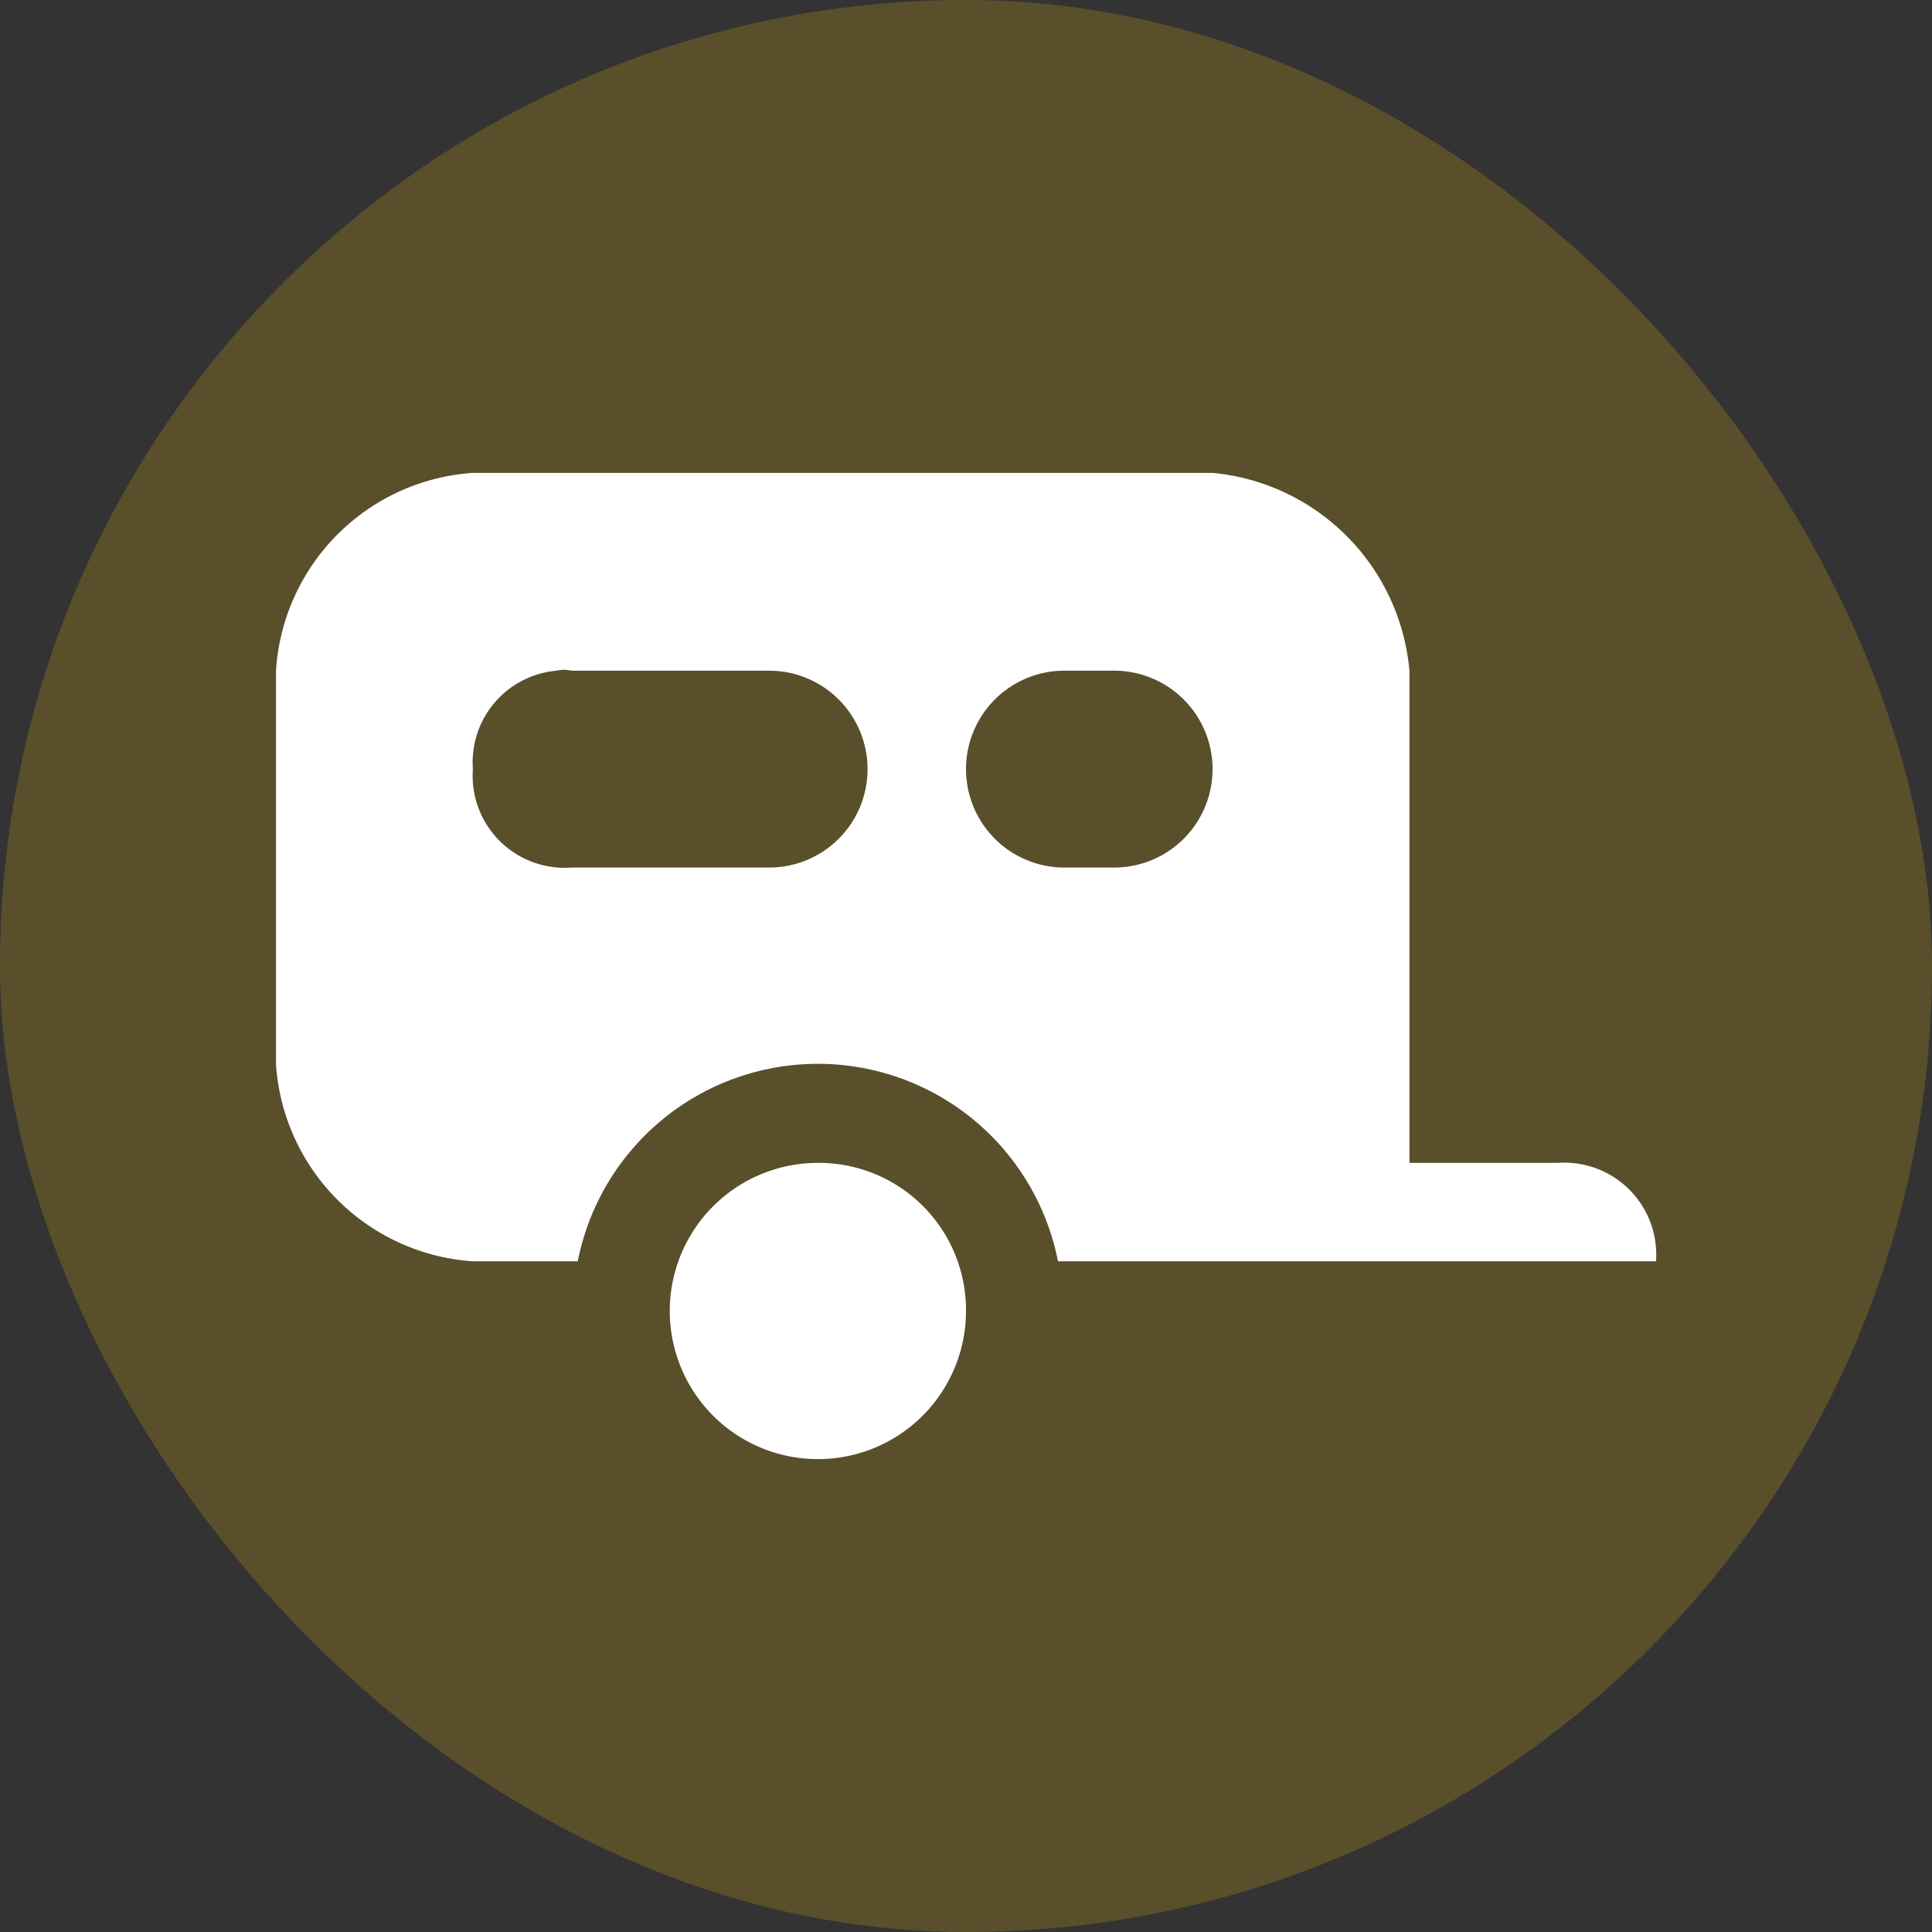 <svg xmlns="http://www.w3.org/2000/svg" viewBox="0 0 21 21" height="21" width="21"><rect x="0" y="0" width="21" height="21" fill="#333333" stroke="none"/><title>caravan_15.svg</title><rect fill="none" x="0" y="0" width="21" height="21"></rect><rect x="0" y="0" width="21" height="21" rx="10.5" ry="10.5" fill="rgba(117,99,39,0.6)"></rect><path fill="#ffffff" transform="translate(3 3)" d="M2.14,2.14A2.3,2.3,0,0,0,0,4.29V8.57a2.3,2.3,0,0,0,2.14,2.14H3.28a2.66,2.66,0,0,1,5.22,0H15a1,1,0,0,0-1.07-1.07H12.32V4.29a2.37,2.37,0,0,0-2.14-2.15Zm.91,2.15a.34.34,0,0,1,.16,0H5.36a1.07,1.07,0,0,1,0,2.14H3.21A1,1,0,0,1,2.14,5.36,1,1,0,0,1,3.05,4.29Zm5.52,0h.54a1.07,1.07,0,0,1,0,2.14H8.57a1.07,1.07,0,0,1,0-2.14ZM5.89,9.64A1.61,1.61,0,1,0,7.5,11.25,1.6,1.6,0,0,0,5.89,9.64Z"></path></svg>